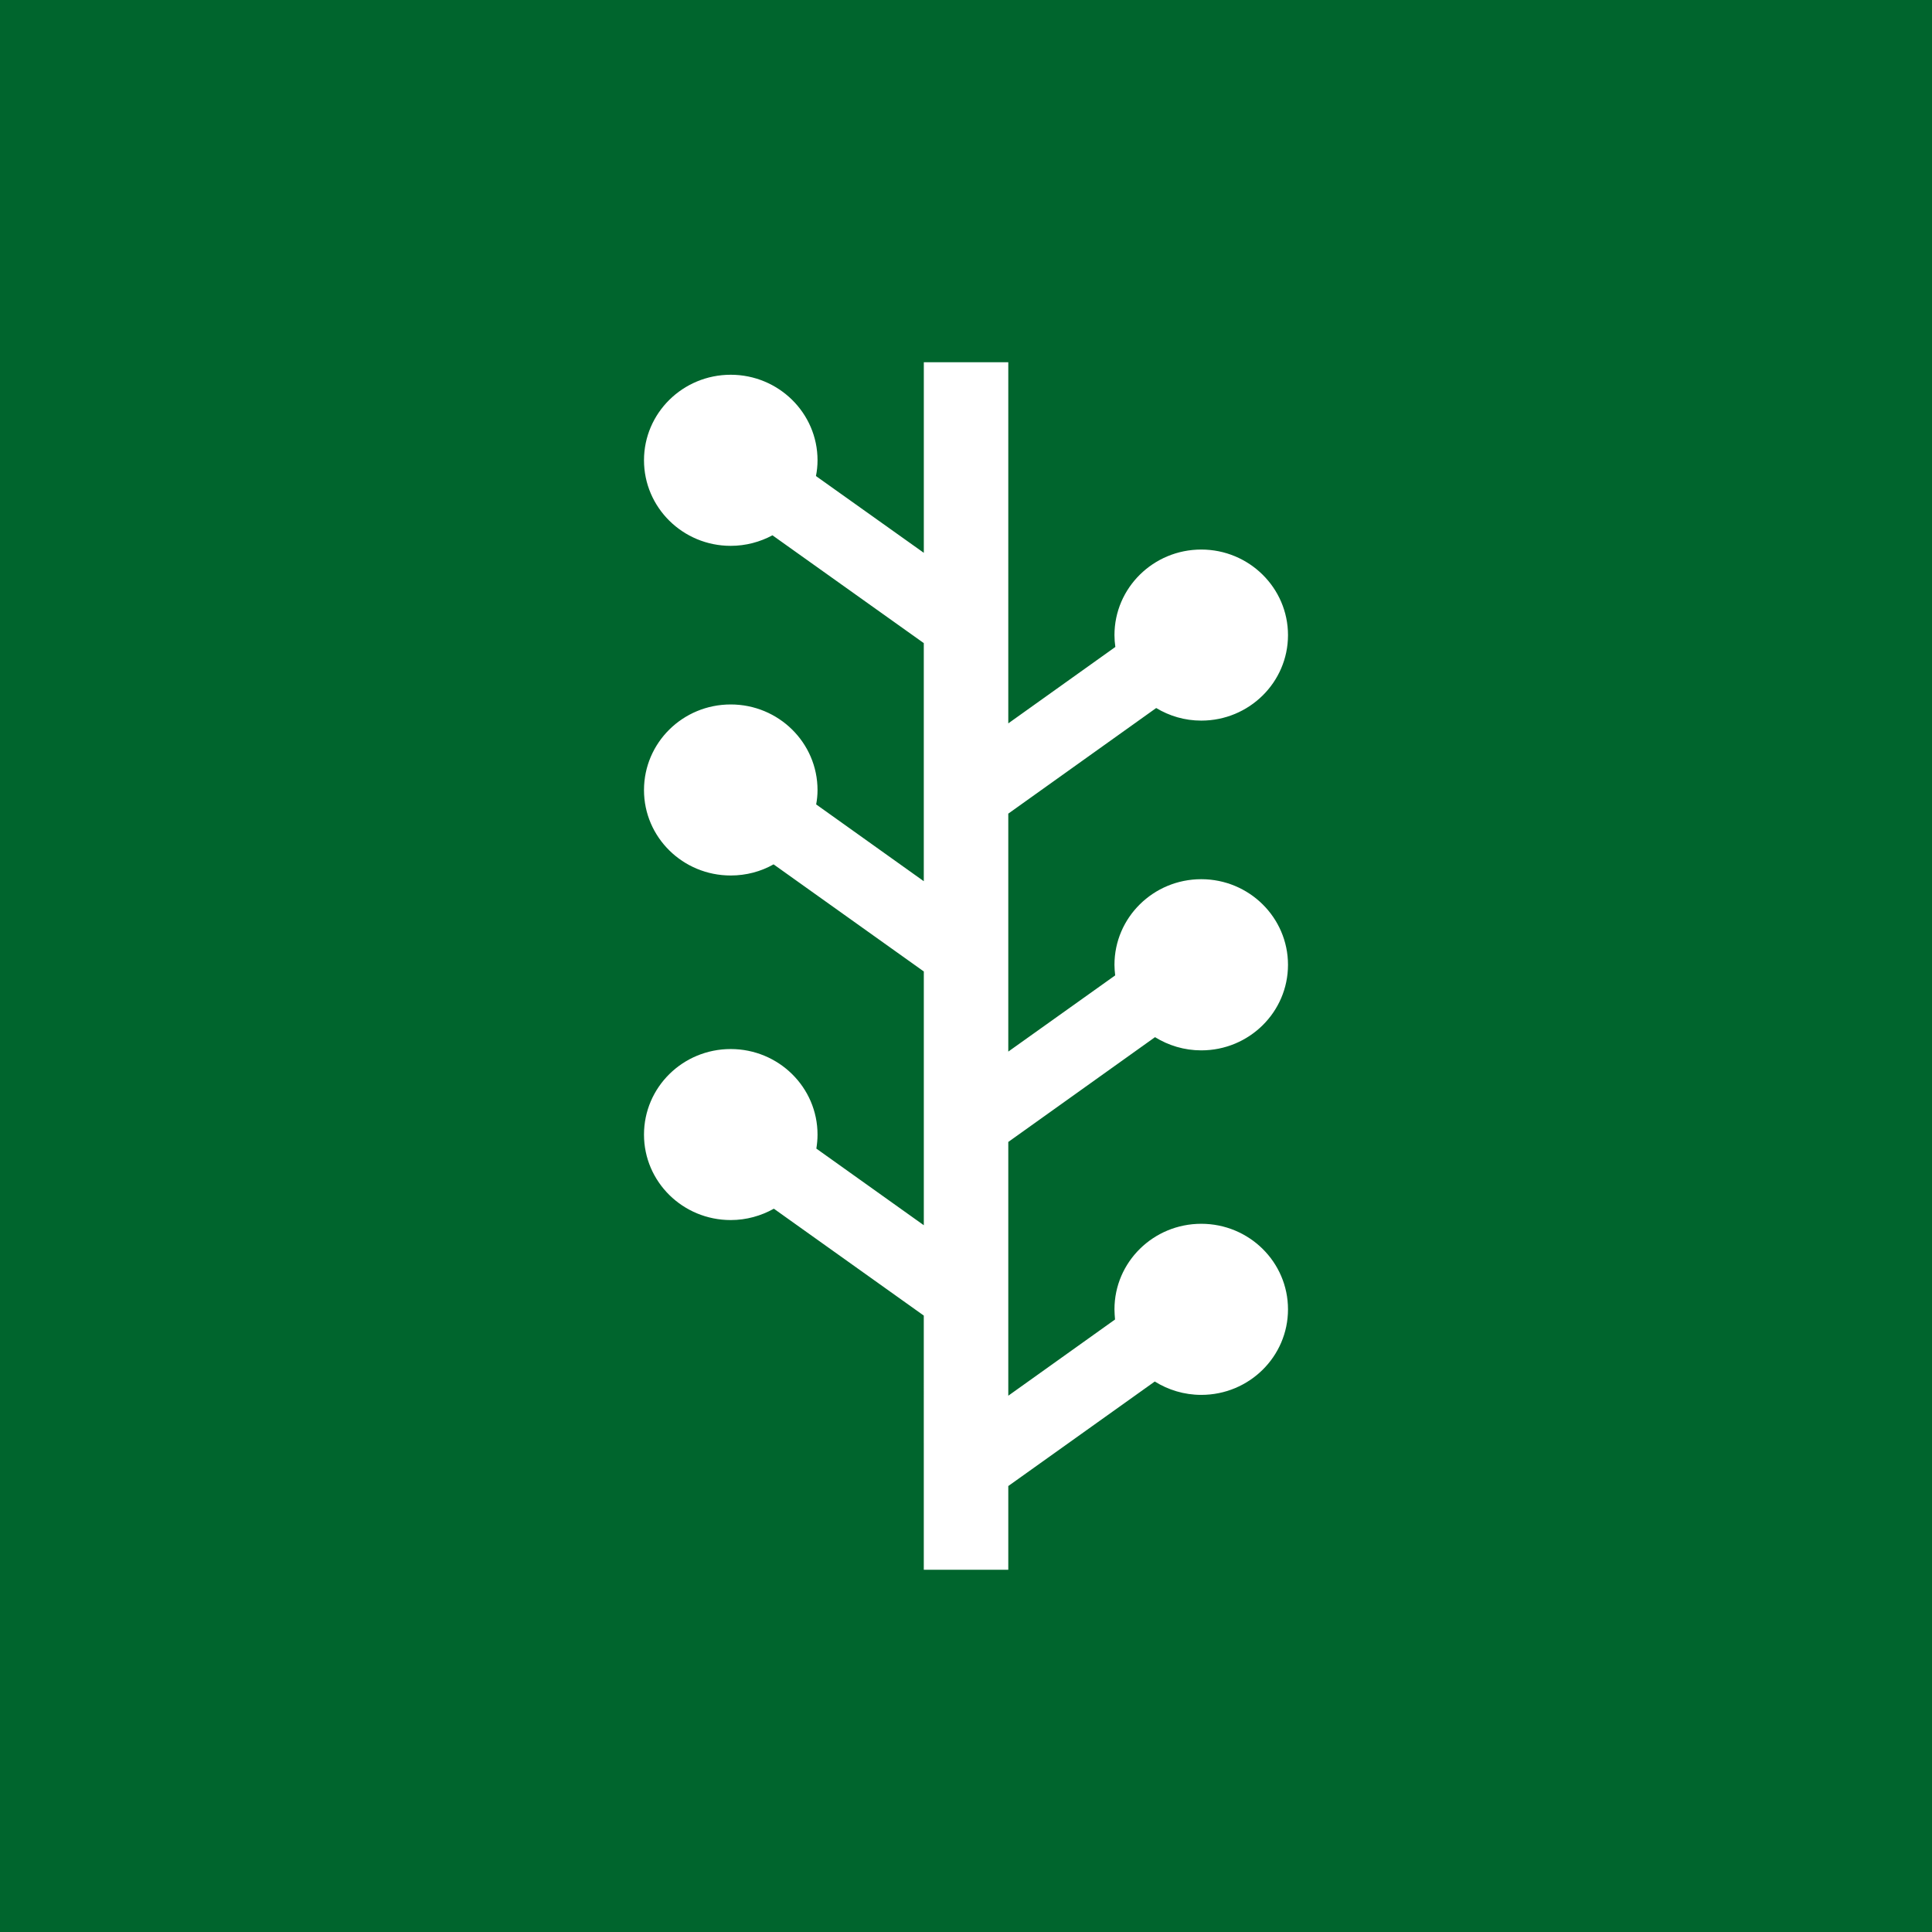 <?xml version="1.0" encoding="utf-8"?>
<!-- Generator: Adobe Illustrator 21.1.0, SVG Export Plug-In . SVG Version: 6.00 Build 0)  -->
<svg version="1.1" id="_x32_1" xmlns="http://www.w3.org/2000/svg" xmlns:xlink="http://www.w3.org/1999/xlink" x="0px" y="0px"
	 viewBox="0 0 72 72" enable-background="new 0 0 72 72" xml:space="preserve">
<g>
	<rect fill="#00652D" width="72" height="72"/>
	<g>
		<path fill="#FFFFFF" d="M43.088,26.386c0.494,0.297,1.062,0.469,1.68,0.469c1.784,0,3.232-1.427,3.232-3.186
			c0-1.758-1.448-3.189-3.232-3.189c-1.787,0-3.235,1.431-3.235,3.189c0,0.148,0.012,0.297,0.033,0.441l-3.99,2.848
			V13.5h-3.148v7.102l-4.02-2.861c0.038-0.189,0.059-0.384,0.059-0.589c0-1.758-1.451-3.186-3.235-3.186
			c-1.787,0-3.232,1.428-3.232,3.186c0,1.761,1.445,3.19,3.232,3.19c0.562,0,1.094-0.145,1.555-0.393l5.64,4.018
			v8.873l-4.011-2.862c0.033-0.173,0.051-0.355,0.051-0.533c0-1.767-1.451-3.192-3.235-3.192
			c-1.787,0-3.232,1.425-3.232,3.192c0,1.756,1.445,3.182,3.232,3.182c0.58,0,1.127-0.149,1.597-0.415l5.599,3.992
			v9.457l-4.005-2.856c0.027-0.17,0.044-0.344,0.044-0.521c0-1.764-1.451-3.189-3.235-3.189
			c-1.787,0-3.232,1.425-3.232,3.189c0,1.758,1.445,3.184,3.232,3.184c0.586,0,1.133-0.158,1.608-0.423l5.587,3.983
			V58.5h0.259h2.765h0.125v-3.12l5.459-3.895c0.499,0.311,1.091,0.498,1.733,0.498
			c1.784,0,3.232-1.427,3.232-3.188c0-1.761-1.448-3.188-3.232-3.188c-1.787,0-3.235,1.427-3.235,3.188
			c0,0.126,0.012,0.255,0.021,0.379l-3.978,2.84v-9.457l5.468-3.905c0.502,0.309,1.088,0.492,1.724,0.492
			c1.784,0,3.232-1.427,3.232-3.188s-1.448-3.191-3.232-3.191c-1.787,0-3.235,1.43-3.235,3.191
			c0,0.132,0.012,0.261,0.027,0.394l-3.984,2.84v-8.868L43.088,26.386z"/>
	</g>
</g>
</svg>
